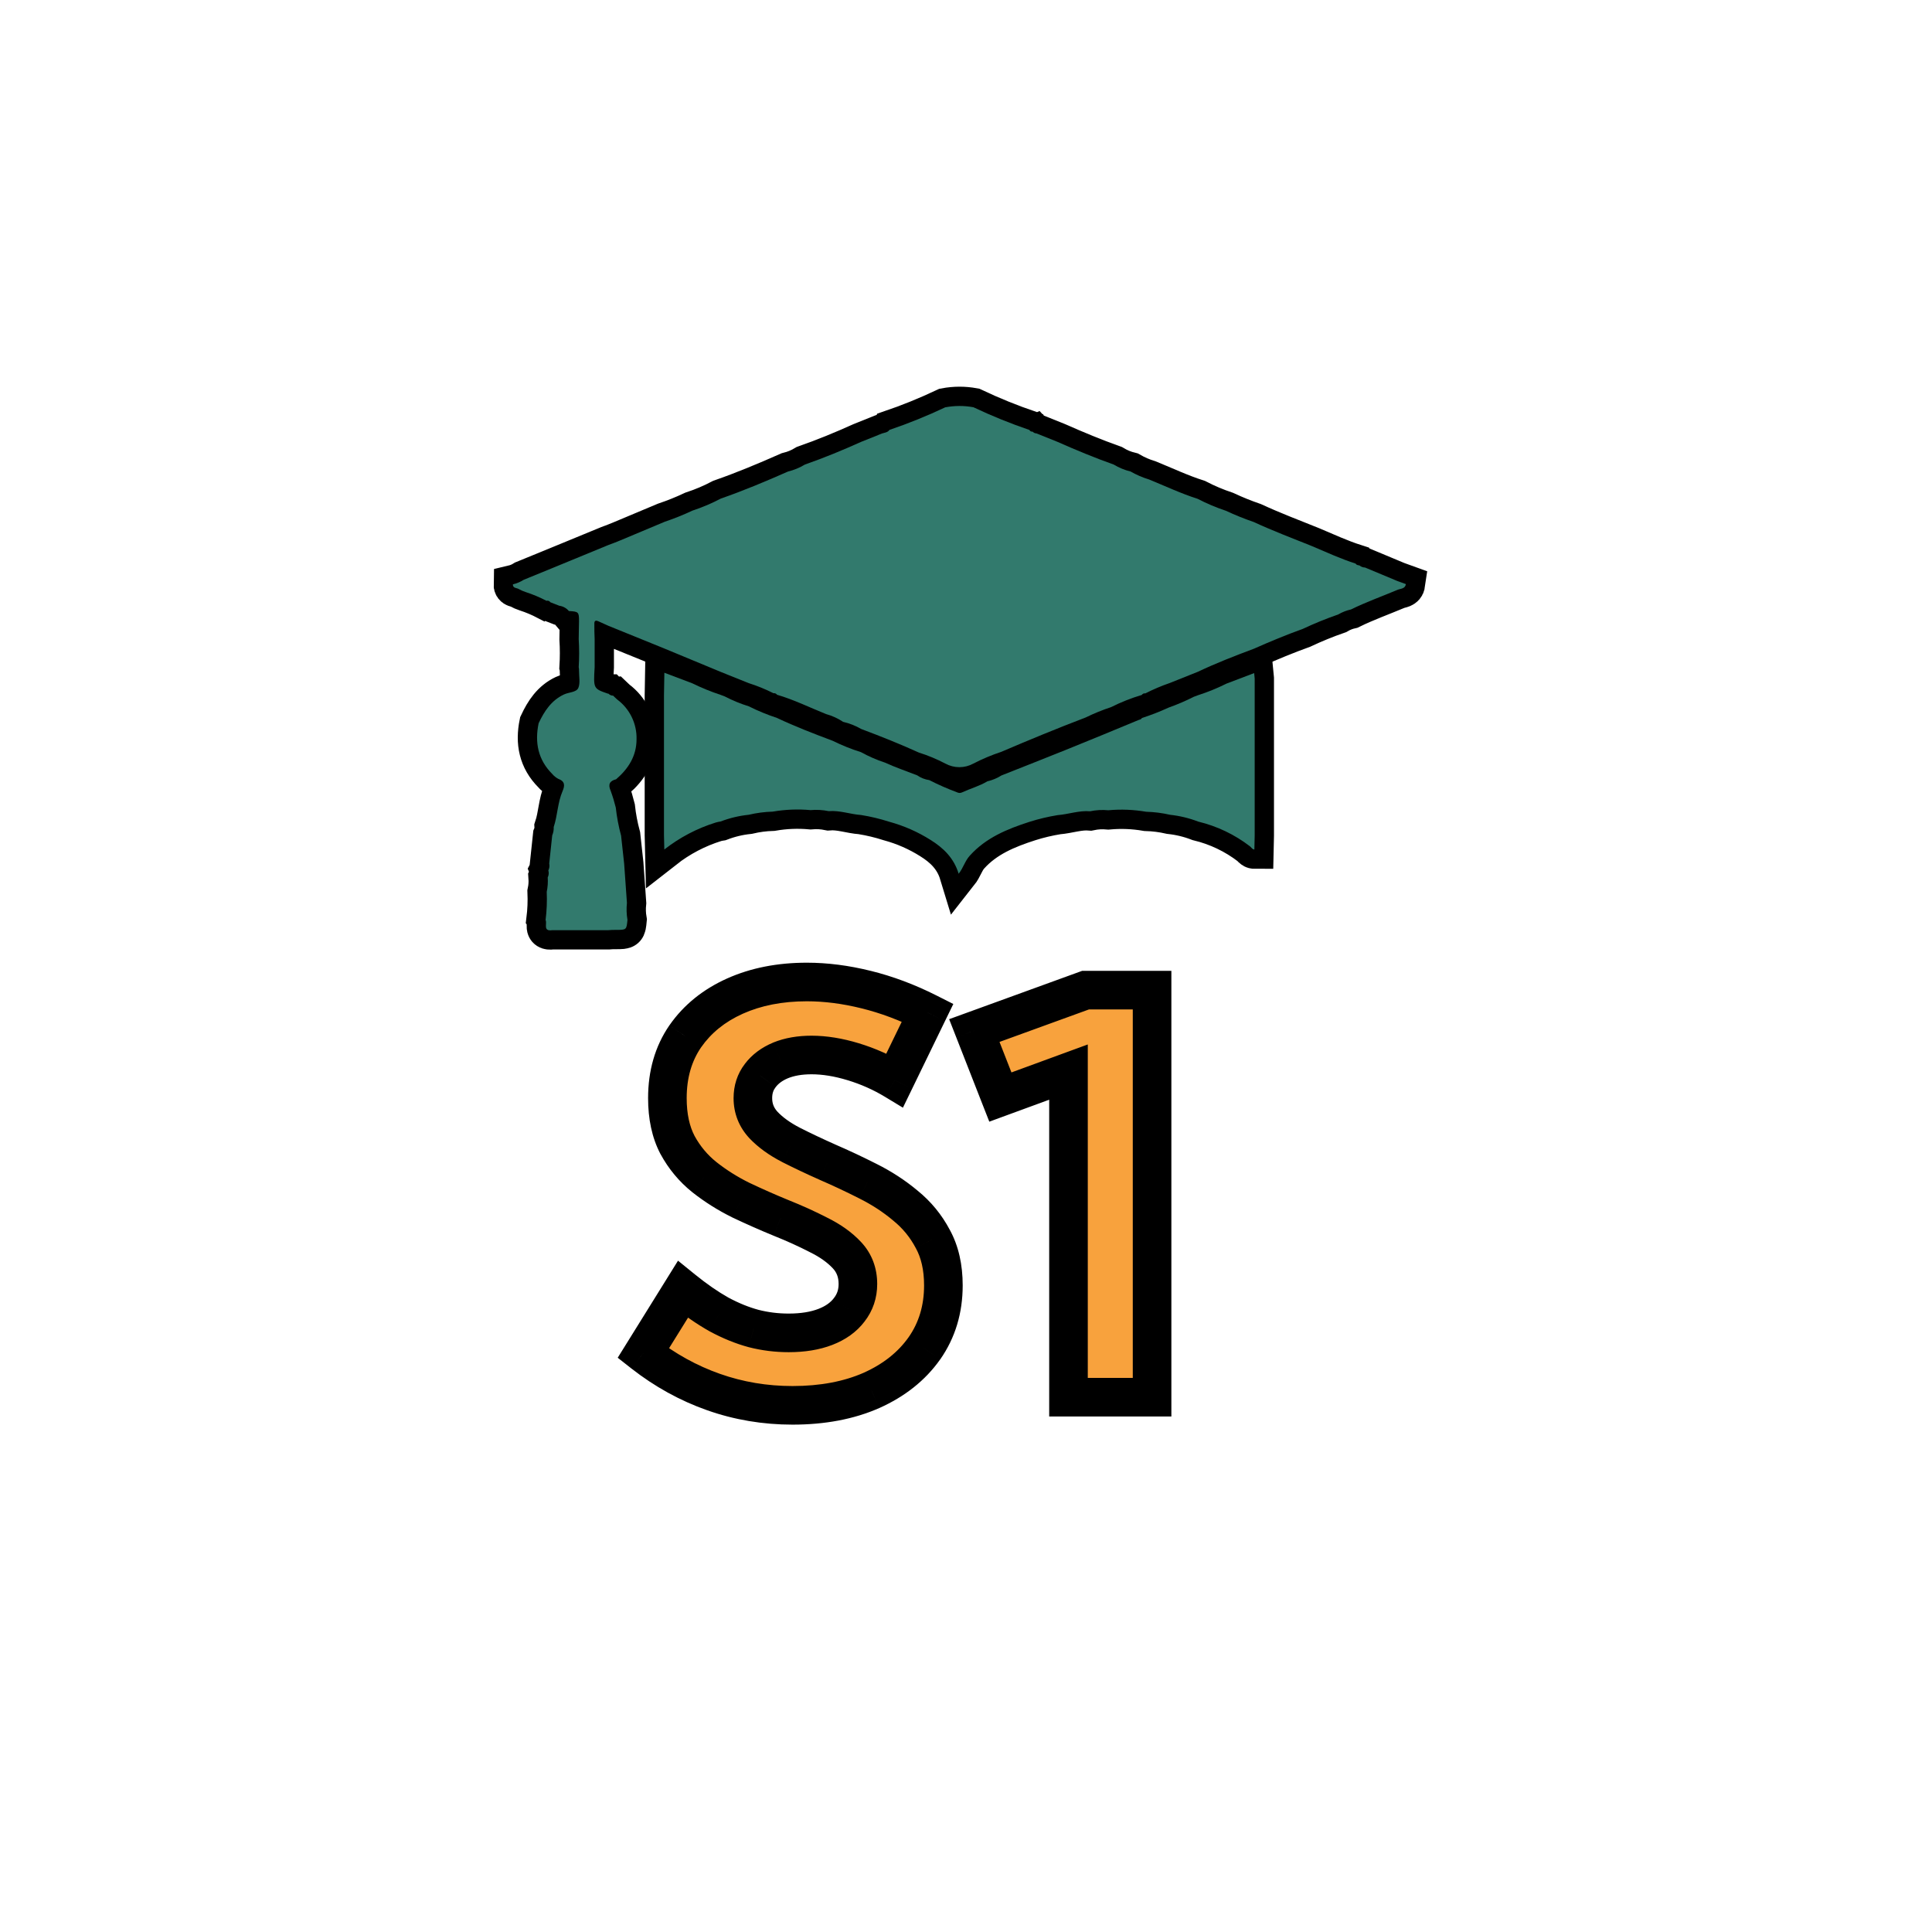 <svg xmlns="http://www.w3.org/2000/svg" width="80" height="80" viewBox="0 0 80 80" fill="none">
  <path d="M40.307 16.863C41.061 17.22 41.836 17.534 42.626 17.804C42.638 17.828 42.657 17.848 42.681 17.86C42.705 17.872 42.732 17.877 42.758 17.873C42.779 17.895 42.803 17.913 42.831 17.926C42.858 17.939 42.888 17.945 42.918 17.946L43.788 18.296C44.553 18.635 45.325 18.955 46.116 19.236C46.333 19.367 46.568 19.464 46.815 19.524C47.056 19.662 47.313 19.773 47.58 19.854C48.246 20.125 48.9 20.435 49.589 20.654C49.967 20.85 50.361 21.016 50.765 21.151C51.14 21.326 51.524 21.481 51.916 21.616C52.701 21.978 53.505 22.284 54.313 22.608C54.909 22.859 55.504 23.136 56.134 23.337C56.167 23.399 56.23 23.402 56.293 23.414C56.358 23.468 56.439 23.498 56.524 23.5L57.863 24.059L58.215 24.186C58.187 24.384 57.997 24.371 57.873 24.422C57.233 24.692 56.57 24.927 55.942 25.236C55.755 25.277 55.575 25.348 55.41 25.445C54.911 25.617 54.423 25.817 53.946 26.041C53.263 26.287 52.594 26.564 51.93 26.859C51.131 27.158 50.362 27.456 49.599 27.818L48.446 28.279C48.096 28.399 47.755 28.544 47.425 28.712C47.397 28.707 47.368 28.71 47.342 28.722C47.315 28.734 47.293 28.753 47.278 28.777C46.84 28.907 46.415 29.076 46.007 29.281C45.647 29.399 45.295 29.543 44.954 29.71C43.779 30.158 42.618 30.637 41.459 31.133C41.061 31.264 40.674 31.427 40.302 31.62C40.125 31.716 39.926 31.767 39.725 31.767C39.523 31.767 39.325 31.716 39.148 31.62C38.796 31.435 38.428 31.281 38.048 31.162C37.264 30.805 36.46 30.486 35.666 30.188C35.43 30.052 35.176 29.951 34.911 29.89C34.693 29.745 34.454 29.636 34.202 29.567C33.527 29.295 32.87 28.971 32.175 28.768C32.159 28.744 32.137 28.726 32.111 28.715C32.084 28.704 32.056 28.701 32.028 28.705C31.699 28.539 31.357 28.399 31.005 28.288L29.854 27.826L27.457 26.832L25.197 25.915L24.782 25.728C24.667 25.677 24.604 25.694 24.611 25.84C24.611 26.047 24.611 26.257 24.623 26.468V27.627C24.571 28.514 24.571 28.514 25.164 28.72H25.191C25.216 28.747 25.247 28.768 25.281 28.783C25.315 28.798 25.352 28.806 25.389 28.806C25.445 28.859 25.499 28.915 25.558 28.966C25.814 29.156 26.019 29.404 26.158 29.69C26.297 29.976 26.366 30.291 26.358 30.609C26.358 31.305 26.019 31.83 25.512 32.268C25.236 32.336 25.172 32.487 25.287 32.747C25.37 32.974 25.44 33.205 25.498 33.439C25.541 33.832 25.615 34.221 25.718 34.603L25.845 35.764L25.96 37.388C25.935 37.622 25.942 37.858 25.982 38.09C25.942 38.504 25.942 38.504 25.503 38.505C25.396 38.503 25.289 38.507 25.183 38.517H22.866C22.468 38.573 22.666 38.251 22.592 38.095C22.64 37.708 22.656 37.318 22.639 36.928C22.68 36.732 22.694 36.532 22.68 36.332C22.725 36.242 22.734 36.139 22.706 36.043C22.75 35.954 22.763 35.853 22.742 35.757L22.866 34.593C22.912 34.483 22.934 34.364 22.928 34.245C23.088 33.765 23.088 33.238 23.292 32.765C23.395 32.527 23.399 32.352 23.113 32.248C23.02 32.198 22.937 32.131 22.869 32.05C22.273 31.454 22.14 30.743 22.303 29.949C22.538 29.448 22.83 29.001 23.353 28.756C23.553 28.66 23.868 28.673 23.949 28.482C24.031 28.29 23.975 28.002 23.976 27.77C23.978 27.722 23.974 27.674 23.963 27.627C23.987 27.239 23.987 26.85 23.963 26.463C23.963 26.217 23.975 25.971 23.976 25.721C23.976 25.34 23.956 25.325 23.556 25.301C23.455 25.181 23.313 25.103 23.158 25.082L22.789 24.938C22.773 24.912 22.748 24.892 22.719 24.881C22.69 24.869 22.659 24.869 22.629 24.878C22.352 24.733 22.064 24.612 21.767 24.516C21.671 24.485 21.578 24.444 21.489 24.395C21.4 24.336 21.232 24.366 21.237 24.197C21.397 24.159 21.549 24.095 21.688 24.007L22.862 23.527L25.192 22.568C25.36 22.503 25.531 22.445 25.701 22.37L27.524 21.605C27.916 21.473 28.299 21.319 28.673 21.143C29.079 21.01 29.472 20.843 29.85 20.644C30.793 20.316 31.712 19.93 32.63 19.525C32.876 19.465 33.112 19.367 33.329 19.236C34.128 18.956 34.892 18.641 35.654 18.298L36.527 17.948C36.634 17.914 36.757 17.908 36.831 17.801C37.617 17.534 38.388 17.222 39.138 16.867C39.524 16.794 39.92 16.792 40.307 16.863Z" fill="#327A6D" stroke="black" stroke-width="1.598" stroke-miterlimit="10"/>
  <path d="M42.633 34.029C41.71 34.326 40.827 34.686 40.156 35.432C39.958 35.649 39.888 35.937 39.696 36.18C39.496 35.523 39.057 35.106 38.528 34.777C37.998 34.443 37.422 34.19 36.818 34.026C36.438 33.904 36.05 33.811 35.657 33.748C35.208 33.717 34.773 33.549 34.316 33.588C34.068 33.537 33.814 33.522 33.562 33.545C33.039 33.497 32.512 33.519 31.994 33.608C31.66 33.617 31.327 33.661 31.002 33.738C30.603 33.779 30.212 33.873 29.838 34.016C29.771 34.026 29.705 34.04 29.64 34.058C28.867 34.298 28.145 34.677 27.508 35.176L27.494 34.593V28.784L27.51 27.857L28.663 28.293C29.043 28.479 29.435 28.64 29.837 28.772L30.011 28.838C30.329 29.003 30.662 29.14 31.005 29.247C31.381 29.435 31.771 29.595 32.17 29.727C32.924 30.084 33.704 30.383 34.486 30.677C34.861 30.863 35.25 31.019 35.649 31.144C35.966 31.319 36.298 31.464 36.642 31.577C37.081 31.777 37.533 31.932 37.979 32.105C38.128 32.209 38.3 32.277 38.48 32.303C38.855 32.494 39.242 32.664 39.637 32.811C39.668 32.826 39.702 32.834 39.737 32.834C39.771 32.834 39.805 32.826 39.837 32.811C40.182 32.651 40.557 32.55 40.887 32.352C41.093 32.305 41.29 32.222 41.47 32.109C42.373 31.75 43.276 31.397 44.176 31.034C45.168 30.636 46.153 30.224 47.14 29.816C47.193 29.797 47.255 29.792 47.284 29.731C47.66 29.61 48.028 29.466 48.387 29.301C48.745 29.174 49.095 29.024 49.434 28.852L49.608 28.787C50.012 28.657 50.406 28.497 50.786 28.307L51.932 27.871L51.954 28.096V34.596L51.941 35.176C51.857 35.176 51.818 35.09 51.759 35.045C51.125 34.557 50.395 34.208 49.617 34.021C49.243 33.877 48.851 33.782 48.452 33.739C48.127 33.664 47.794 33.622 47.46 33.613C46.943 33.524 46.416 33.503 45.894 33.551C45.642 33.527 45.387 33.541 45.139 33.593C44.681 33.554 44.248 33.717 43.798 33.752C43.404 33.816 43.015 33.908 42.633 34.029Z" fill="#327A6D" stroke="black" stroke-width="1.598" stroke-miterlimit="10"/>
  <path d="M40.307 16.863C41.061 17.22 41.836 17.534 42.626 17.804C42.638 17.828 42.657 17.848 42.681 17.86C42.705 17.872 42.732 17.877 42.758 17.873C42.779 17.895 42.803 17.913 42.831 17.926C42.858 17.939 42.888 17.945 42.918 17.946L43.788 18.296C44.553 18.635 45.325 18.955 46.116 19.236C46.333 19.367 46.568 19.464 46.815 19.524C47.056 19.662 47.313 19.773 47.58 19.854C48.246 20.125 48.9 20.435 49.589 20.654C49.967 20.85 50.361 21.016 50.765 21.151C51.14 21.326 51.524 21.481 51.916 21.616C52.701 21.978 53.505 22.284 54.313 22.608C54.909 22.859 55.504 23.136 56.134 23.337C56.167 23.399 56.23 23.402 56.293 23.414C56.358 23.468 56.439 23.498 56.524 23.5L57.863 24.059L58.215 24.186C58.187 24.384 57.997 24.371 57.873 24.422C57.233 24.692 56.57 24.927 55.942 25.236C55.755 25.277 55.575 25.348 55.41 25.445C54.911 25.617 54.423 25.817 53.946 26.041C53.263 26.287 52.594 26.564 51.93 26.859C51.131 27.158 50.362 27.456 49.599 27.818L48.446 28.279C48.096 28.399 47.755 28.544 47.425 28.712C47.397 28.707 47.368 28.71 47.342 28.722C47.315 28.734 47.293 28.753 47.278 28.777C46.84 28.907 46.415 29.076 46.007 29.281C45.647 29.399 45.295 29.543 44.954 29.71C43.779 30.158 42.618 30.637 41.459 31.133C41.061 31.264 40.674 31.427 40.302 31.62C40.125 31.716 39.926 31.767 39.725 31.767C39.523 31.767 39.325 31.716 39.148 31.62C38.796 31.435 38.428 31.281 38.048 31.162C37.264 30.805 36.46 30.486 35.666 30.188C35.43 30.052 35.176 29.951 34.911 29.89C34.693 29.745 34.454 29.636 34.202 29.567C33.527 29.295 32.87 28.971 32.175 28.768C32.159 28.744 32.137 28.726 32.111 28.715C32.084 28.704 32.056 28.701 32.028 28.705C31.699 28.539 31.357 28.399 31.005 28.288L29.854 27.826L27.457 26.832L25.197 25.915L24.782 25.728C24.667 25.677 24.604 25.694 24.611 25.84C24.611 26.047 24.611 26.257 24.623 26.468V27.627C24.571 28.514 24.571 28.514 25.164 28.72H25.191C25.216 28.747 25.247 28.768 25.281 28.783C25.315 28.798 25.352 28.806 25.389 28.806C25.445 28.859 25.499 28.915 25.558 28.966C25.814 29.156 26.019 29.404 26.158 29.69C26.297 29.976 26.366 30.291 26.358 30.609C26.358 31.305 26.019 31.83 25.512 32.268C25.236 32.336 25.172 32.487 25.287 32.747C25.37 32.974 25.44 33.205 25.498 33.439C25.541 33.832 25.615 34.221 25.718 34.603L25.845 35.764L25.96 37.388C25.935 37.622 25.942 37.858 25.982 38.09C25.942 38.504 25.942 38.504 25.503 38.505C25.396 38.503 25.289 38.507 25.183 38.517H22.866C22.468 38.573 22.666 38.251 22.592 38.095C22.64 37.708 22.656 37.318 22.639 36.928C22.68 36.732 22.694 36.532 22.68 36.332C22.725 36.242 22.734 36.139 22.706 36.043C22.75 35.954 22.763 35.853 22.742 35.757L22.866 34.593C22.912 34.483 22.934 34.364 22.928 34.245C23.088 33.765 23.088 33.238 23.292 32.765C23.395 32.527 23.399 32.352 23.113 32.248C23.02 32.198 22.937 32.131 22.869 32.05C22.273 31.454 22.14 30.743 22.303 29.949C22.538 29.448 22.83 29.001 23.353 28.756C23.553 28.66 23.868 28.673 23.949 28.482C24.031 28.29 23.975 28.002 23.976 27.77C23.978 27.722 23.974 27.674 23.963 27.627C23.987 27.239 23.987 26.85 23.963 26.463C23.963 26.217 23.975 25.971 23.976 25.721C23.976 25.34 23.956 25.325 23.556 25.301C23.455 25.181 23.313 25.103 23.158 25.082L22.789 24.938C22.773 24.912 22.748 24.892 22.719 24.881C22.69 24.869 22.659 24.869 22.629 24.878C22.352 24.733 22.064 24.612 21.767 24.516C21.671 24.485 21.578 24.444 21.489 24.395C21.4 24.336 21.232 24.366 21.237 24.197C21.397 24.159 21.549 24.095 21.688 24.007L22.862 23.527L25.192 22.568C25.36 22.503 25.531 22.445 25.701 22.37L27.524 21.605C27.916 21.473 28.299 21.319 28.673 21.143C29.079 21.01 29.472 20.843 29.85 20.644C30.793 20.316 31.712 19.93 32.63 19.525C32.876 19.465 33.112 19.367 33.329 19.236C34.128 18.956 34.892 18.641 35.654 18.298L36.527 17.948C36.634 17.914 36.757 17.908 36.831 17.801C37.617 17.534 38.388 17.222 39.138 16.867C39.524 16.794 39.92 16.792 40.307 16.863Z" fill="#327A6D"/>
  <path d="M42.633 34.029C41.71 34.326 40.827 34.686 40.156 35.432C39.958 35.649 39.888 35.937 39.696 36.18C39.496 35.523 39.057 35.106 38.528 34.777C37.998 34.443 37.422 34.19 36.818 34.026C36.438 33.904 36.05 33.811 35.657 33.748C35.208 33.717 34.773 33.549 34.316 33.588C34.068 33.537 33.814 33.522 33.562 33.545C33.039 33.497 32.512 33.519 31.994 33.608C31.66 33.617 31.327 33.661 31.002 33.738C30.603 33.779 30.212 33.873 29.838 34.016C29.771 34.026 29.705 34.04 29.64 34.058C28.867 34.298 28.145 34.677 27.508 35.176L27.494 34.593V28.784L27.51 27.857L28.663 28.293C29.043 28.479 29.435 28.64 29.837 28.772L30.011 28.838C30.329 29.003 30.662 29.14 31.005 29.247C31.381 29.435 31.771 29.595 32.17 29.727C32.924 30.084 33.704 30.383 34.486 30.677C34.861 30.863 35.25 31.019 35.649 31.144C35.966 31.319 36.298 31.464 36.642 31.577C37.081 31.777 37.533 31.932 37.979 32.105C38.128 32.209 38.3 32.277 38.48 32.303C38.855 32.494 39.242 32.664 39.637 32.811C39.668 32.826 39.702 32.834 39.737 32.834C39.771 32.834 39.805 32.826 39.837 32.811C40.182 32.651 40.557 32.55 40.887 32.352C41.093 32.305 41.29 32.222 41.47 32.109C42.373 31.75 43.276 31.397 44.176 31.034C45.168 30.636 46.153 30.224 47.14 29.816C47.193 29.797 47.255 29.792 47.284 29.731C47.66 29.61 48.028 29.466 48.387 29.301C48.745 29.174 49.095 29.024 49.434 28.852L49.608 28.787C50.012 28.657 50.406 28.497 50.786 28.307L51.932 27.871L51.954 28.096V34.596L51.941 35.176C51.857 35.176 51.818 35.09 51.759 35.045C51.125 34.557 50.395 34.208 49.617 34.021C49.243 33.877 48.851 33.782 48.452 33.739C48.127 33.664 47.794 33.622 47.46 33.613C46.943 33.524 46.416 33.503 45.894 33.551C45.642 33.527 45.387 33.541 45.139 33.593C44.681 33.554 44.248 33.717 43.798 33.752C43.404 33.816 43.015 33.908 42.633 34.029Z" fill="#327A6D"/>
  <path d="M26.635 56.034L28.276 53.394C28.792 53.813 29.291 54.158 29.77 54.428C30.257 54.69 30.736 54.884 31.208 55.012C31.68 55.132 32.164 55.192 32.658 55.192C33.242 55.192 33.748 55.109 34.175 54.944C34.602 54.78 34.932 54.544 35.164 54.236C35.404 53.929 35.523 53.573 35.523 53.169C35.523 52.697 35.374 52.3 35.074 51.978C34.774 51.656 34.381 51.375 33.894 51.135C33.415 50.888 32.894 50.652 32.332 50.427C31.785 50.202 31.235 49.959 30.68 49.697C30.133 49.427 29.628 49.108 29.163 48.741C28.706 48.374 28.335 47.929 28.051 47.404C27.773 46.872 27.635 46.228 27.635 45.471C27.635 44.482 27.882 43.628 28.377 42.909C28.878 42.19 29.564 41.636 30.433 41.246C31.302 40.857 32.295 40.662 33.411 40.662C34.198 40.662 35.014 40.767 35.861 40.976C36.715 41.186 37.565 41.505 38.412 41.931L37.052 44.73C36.52 44.407 35.947 44.153 35.333 43.965C34.718 43.778 34.141 43.685 33.602 43.685C33.115 43.685 32.688 43.76 32.321 43.909C31.961 44.059 31.68 44.269 31.478 44.539C31.276 44.801 31.175 45.112 31.175 45.471C31.175 45.898 31.321 46.269 31.613 46.584C31.905 46.891 32.283 47.164 32.748 47.404C33.22 47.644 33.725 47.883 34.265 48.123C34.819 48.363 35.377 48.625 35.939 48.91C36.509 49.194 37.026 49.532 37.49 49.921C37.962 50.303 38.34 50.764 38.625 51.303C38.917 51.835 39.063 52.476 39.063 53.225C39.063 54.214 38.801 55.083 38.277 55.832C37.752 56.574 37.022 57.154 36.085 57.574C35.149 57.986 34.059 58.192 32.815 58.192C31.677 58.192 30.587 58.008 29.545 57.641C28.504 57.274 27.534 56.739 26.635 56.034ZM47.705 57.855H44.244V44.393L41.423 45.426L40.344 42.673L44.952 40.999H47.705V57.855Z" fill="#F8A23D"/>
  <path d="M26.635 56.034L25.956 55.613L25.578 56.221L26.142 56.664L26.635 56.034ZM28.276 53.394L28.779 52.773L28.075 52.202L27.597 52.972L28.276 53.394ZM29.77 54.428L29.378 55.124L29.385 55.128L29.391 55.131L29.77 54.428ZM31.209 55.012L31 55.783L31.006 55.785L31.012 55.786L31.209 55.012ZM35.164 54.236L34.534 53.745L34.53 53.75L34.527 53.755L35.164 54.236ZM33.894 51.135L33.528 51.845L33.535 51.849L33.541 51.852L33.894 51.135ZM32.332 50.427L32.029 51.166L32.032 51.167L32.036 51.169L32.332 50.427ZM30.68 49.697L30.327 50.413L30.333 50.416L30.339 50.419L30.68 49.697ZM29.163 48.742L28.663 49.364L28.666 49.366L28.668 49.368L29.163 48.742ZM28.051 47.404L27.342 47.773L27.345 47.779L27.349 47.785L28.051 47.404ZM28.377 42.909L27.722 42.452L27.72 42.454L27.718 42.457L28.377 42.909ZM35.861 40.977L35.669 41.752L35.67 41.752L35.861 40.977ZM38.412 41.931L39.13 42.281L39.475 41.573L38.772 41.218L38.412 41.931ZM37.052 44.73L36.638 45.413L37.388 45.867L37.771 45.079L37.052 44.73ZM32.321 43.909L32.019 43.169L32.017 43.171L32.014 43.172L32.321 43.909ZM31.478 44.539L32.111 45.027L32.114 45.023L32.118 45.018L31.478 44.539ZM31.613 46.584L31.028 47.128L31.031 47.131L31.034 47.135L31.613 46.584ZM32.748 47.404L32.382 48.114L32.384 48.115L32.386 48.117L32.748 47.404ZM34.265 48.123L33.941 48.853L33.944 48.855L33.948 48.857L34.265 48.123ZM35.94 48.91L35.578 49.623L35.58 49.624L35.582 49.625L35.94 48.91ZM37.49 49.921L36.977 50.533L36.982 50.538L36.987 50.542L37.49 49.921ZM38.625 51.303L37.919 51.677L37.922 51.682L37.925 51.688L38.625 51.303ZM38.277 55.832L38.929 56.293L38.93 56.292L38.932 56.29L38.277 55.832ZM36.086 57.574L36.407 58.305L36.41 58.304L36.412 58.303L36.086 57.574ZM27.314 56.456L28.954 53.815L27.597 52.972L25.956 55.613L27.314 56.456ZM27.772 54.014C28.317 54.456 28.852 54.828 29.378 55.124L30.162 53.731C29.729 53.487 29.268 53.17 28.779 52.773L27.772 54.014ZM29.391 55.131C29.925 55.419 30.462 55.638 31 55.783L31.417 54.24C31.011 54.131 30.589 53.961 30.149 53.724L29.391 55.131ZM31.012 55.786C31.549 55.923 32.099 55.991 32.658 55.991V54.392C32.229 54.392 31.812 54.341 31.405 54.237L31.012 55.786ZM32.658 55.991C33.315 55.991 33.923 55.898 34.463 55.69L33.888 54.199C33.574 54.32 33.17 54.392 32.658 54.392V55.991ZM34.463 55.69C35.002 55.482 35.464 55.165 35.802 54.718L34.527 53.755C34.4 53.922 34.202 54.078 33.888 54.199L34.463 55.69ZM35.794 54.728C36.148 54.275 36.323 53.744 36.323 53.169H34.725C34.725 53.403 34.66 53.584 34.534 53.745L35.794 54.728ZM36.323 53.169C36.323 52.511 36.107 51.915 35.659 51.434L34.489 52.522C34.641 52.685 34.725 52.883 34.725 53.169H36.323ZM35.659 51.434C35.28 51.026 34.802 50.691 34.247 50.418L33.541 51.852C33.961 52.058 34.269 52.285 34.489 52.522L35.659 51.434ZM34.261 50.425C33.756 50.164 33.212 49.918 32.629 49.685L32.036 51.169C32.577 51.385 33.074 51.611 33.528 51.845L34.261 50.425ZM32.636 49.688C32.102 49.469 31.564 49.231 31.022 48.974L30.339 50.419C30.905 50.687 31.468 50.936 32.029 51.166L32.636 49.688ZM31.034 48.98C30.536 48.734 30.078 48.446 29.659 48.114L28.668 49.368C29.178 49.771 29.731 50.119 30.327 50.413L31.034 48.98ZM29.664 48.118C29.291 47.819 28.988 47.456 28.753 47.023L27.349 47.785C27.683 48.401 28.122 48.93 28.663 49.364L29.664 48.118ZM28.76 47.035C28.555 46.643 28.434 46.132 28.434 45.471H26.836C26.836 46.324 26.992 47.102 27.342 47.773L28.76 47.035ZM28.434 45.471C28.434 44.622 28.644 43.931 29.035 43.362L27.718 42.457C27.12 43.326 26.836 44.343 26.836 45.471H28.434ZM29.032 43.367C29.444 42.776 30.012 42.311 30.76 41.975L30.107 40.517C29.117 40.961 28.313 41.604 27.722 42.452L29.032 43.367ZM30.76 41.975C31.51 41.639 32.388 41.461 33.411 41.461V39.863C32.201 39.863 31.095 40.074 30.107 40.517L30.76 41.975ZM33.411 41.461C34.126 41.461 34.878 41.556 35.669 41.752L36.053 40.201C35.15 39.977 34.269 39.863 33.411 39.863V41.461ZM35.67 41.752C36.461 41.947 37.255 42.243 38.052 42.645L38.772 41.218C37.876 40.766 36.968 40.426 36.051 40.2L35.67 41.752ZM37.693 41.582L36.333 44.38L37.771 45.079L39.13 42.281L37.693 41.582ZM37.466 44.046C36.876 43.689 36.242 43.407 35.566 43.201L35.1 44.73C35.653 44.898 36.165 45.127 36.638 45.413L37.466 44.046ZM35.566 43.201C34.89 42.995 34.234 42.886 33.602 42.886V44.484C34.049 44.484 34.547 44.561 35.1 44.73L35.566 43.201ZM33.602 42.886C33.035 42.886 32.501 42.973 32.019 43.169L32.623 44.649C32.875 44.546 33.196 44.484 33.602 44.484V42.886ZM32.014 43.172C31.543 43.368 31.14 43.659 30.839 44.059L32.118 45.018C32.222 44.879 32.38 44.751 32.628 44.647L32.014 43.172ZM30.846 44.051C30.526 44.465 30.376 44.951 30.376 45.471H31.974C31.974 45.272 32.026 45.137 32.111 45.027L30.846 44.051ZM30.376 45.471C30.376 46.101 30.599 46.666 31.028 47.128L32.199 46.04C32.043 45.872 31.974 45.696 31.974 45.471H30.376ZM31.034 47.135C31.4 47.519 31.856 47.843 32.382 48.114L33.115 46.694C32.712 46.486 32.41 46.263 32.192 46.033L31.034 47.135ZM32.386 48.117C32.872 48.363 33.39 48.609 33.941 48.853L34.59 47.393C34.062 47.158 33.569 46.925 33.11 46.692L32.386 48.117ZM33.948 48.857C34.487 49.09 35.03 49.345 35.578 49.623L36.301 48.197C35.725 47.906 35.152 47.636 34.582 47.39L33.948 48.857ZM35.582 49.625C36.098 49.883 36.563 50.186 36.977 50.533L38.004 49.309C37.489 48.877 36.919 48.506 36.297 48.195L35.582 49.625ZM36.987 50.542C37.375 50.856 37.684 51.232 37.919 51.677L39.332 50.931C38.997 50.296 38.55 49.751 37.993 49.3L36.987 50.542ZM37.925 51.688C38.139 52.078 38.264 52.579 38.264 53.225H39.863C39.863 52.373 39.696 51.593 39.326 50.919L37.925 51.688ZM38.264 53.225C38.264 54.064 38.045 54.77 37.622 55.374L38.932 56.29C39.558 55.396 39.863 54.364 39.863 53.225H38.264ZM37.624 55.371C37.193 55.981 36.582 56.476 35.759 56.845L36.412 58.303C37.462 57.833 38.312 57.166 38.929 56.293L37.624 55.371ZM35.764 56.843C34.948 57.201 33.972 57.393 32.816 57.393V58.991C34.147 58.991 35.35 58.771 36.407 58.305L35.764 56.843ZM32.816 57.393C31.764 57.393 30.764 57.224 29.811 56.888L29.28 58.395C30.409 58.793 31.589 58.991 32.816 58.991V57.393ZM29.811 56.888C28.855 56.551 27.961 56.058 27.128 55.405L26.142 56.664C27.107 57.419 28.154 57.998 29.28 58.395L29.811 56.888ZM47.705 57.855V58.654H48.504V57.855H47.705ZM44.244 57.855H43.445V58.654H44.244V57.855ZM44.244 44.393H45.043V43.249L43.969 43.642L44.244 44.393ZM41.423 45.426L40.679 45.718L40.965 46.446L41.698 46.177L41.423 45.426ZM40.345 42.673L40.072 41.922L39.302 42.202L39.601 42.965L40.345 42.673ZM44.952 40.999V40.2H44.811L44.679 40.248L44.952 40.999ZM47.705 40.999H48.504V40.2H47.705V40.999ZM47.705 57.056H44.244V58.654H47.705V57.056ZM45.043 57.855V44.393H43.445V57.855H45.043ZM43.969 43.642L41.148 44.676L41.698 46.177L44.519 45.143L43.969 43.642ZM42.167 45.135L41.089 42.382L39.601 42.965L40.679 45.718L42.167 45.135ZM40.617 43.424L45.225 41.75L44.679 40.248L40.072 41.922L40.617 43.424ZM44.952 41.798H47.705V40.2H44.952V41.798ZM46.906 40.999V57.855H48.504V40.999H46.906Z" fill="black"/>
</svg>